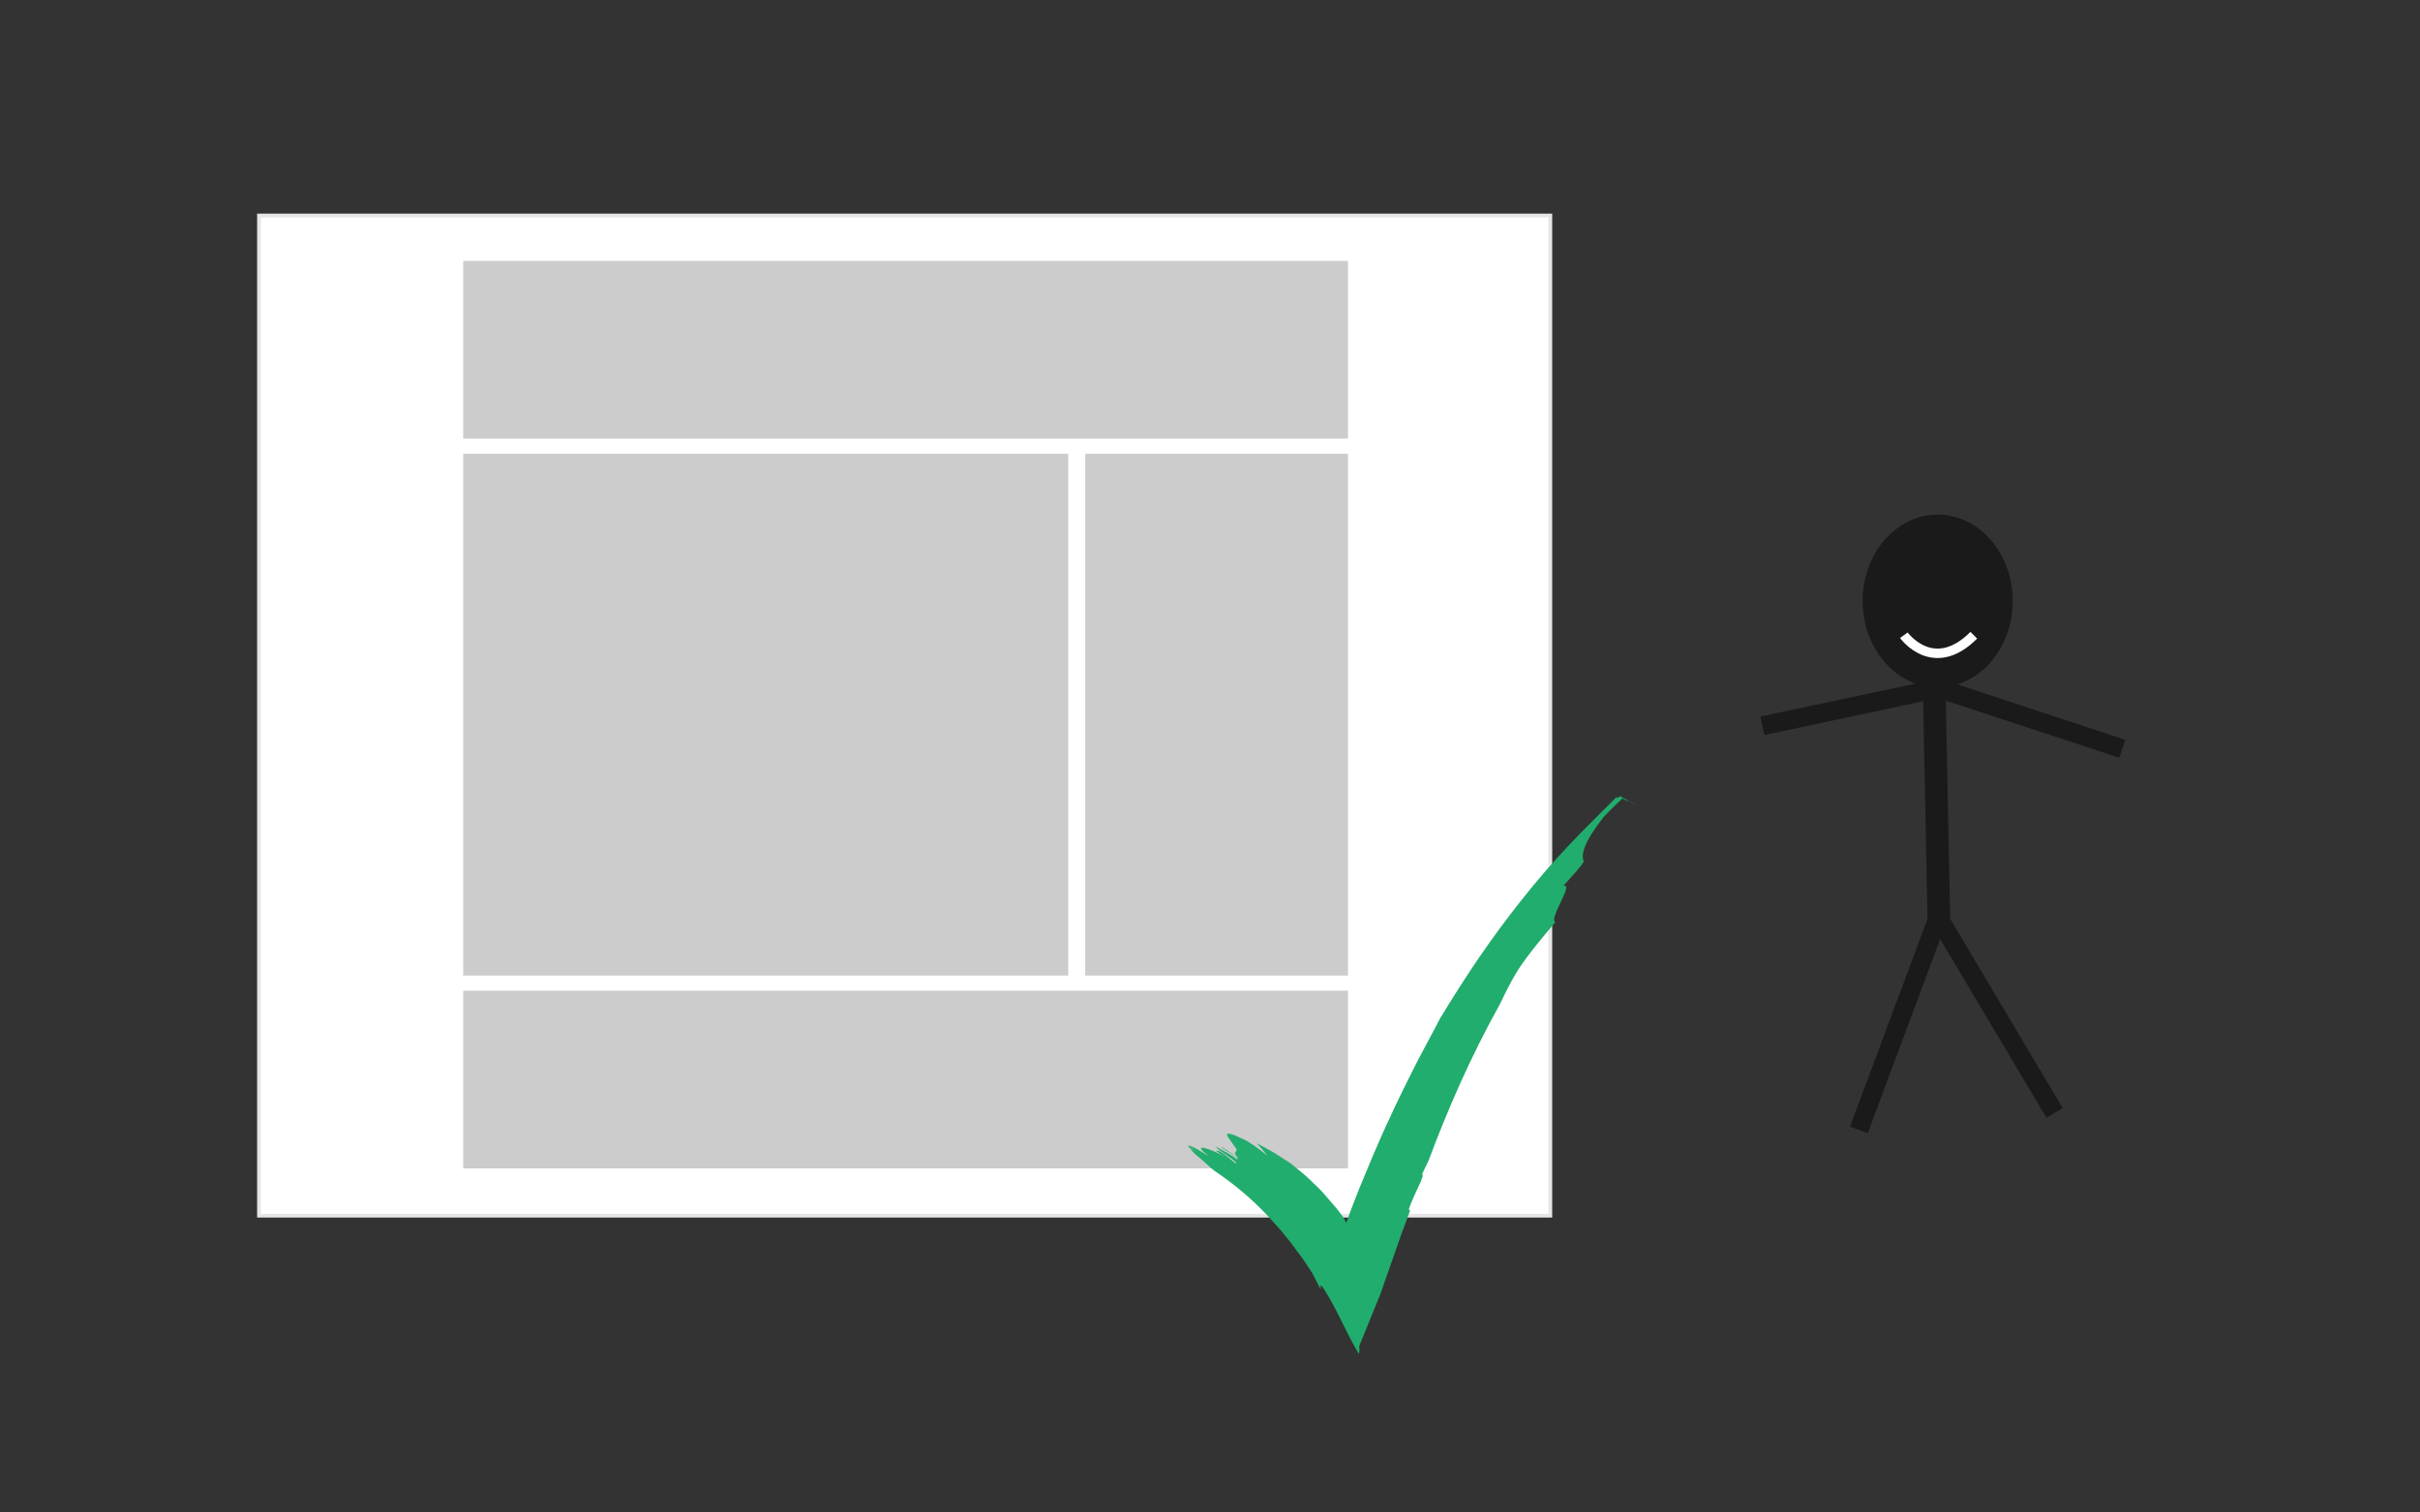 <?xml version="1.0" encoding="utf-8"?>
<!-- Generator: Adobe Illustrator 17.1.0, SVG Export Plug-In . SVG Version: 6.00 Build 0)  -->
<!DOCTYPE svg PUBLIC "-//W3C//DTD SVG 1.1//EN" "http://www.w3.org/Graphics/SVG/1.1/DTD/svg11.dtd">
<svg version="1.1" id="Layer_1" xmlns="http://www.w3.org/2000/svg" xmlns:xlink="http://www.w3.org/1999/xlink" x="0px" y="0px"
	 viewBox="0 0 1280 800" enable-background="new 0 0 1280 800" xml:space="preserve">
	<rect x="0" y="0" width="1280" height="800" fill="#333333" stroke="none"/>
	<path fill="#1A1A1A" d="M1121,400.8l3.1-9.5l-88.8-29.3c16.9-5.3,29.3-23,29.3-44.1c0-25.3-17.8-45.7-39.7-45.7
	c-22,0-39.7,20.5-39.7,45.7c0,20.5,11.8,37.9,27.9,43.7l-82,17.4l2.1,9.8l84-17.9l2.3,115.2l-41,109.8l9.4,3.5l38.3-102.7l56.2,94.5
	l8.6-5.1l-59.5-100.1l-2.3-115.4L1121,400.8z M1025.5,364L1025.5,364l-0.1-0.4c0.1,0,0.2,0,0.2,0L1025.5,364z"/>
	<path fill="none" stroke="#FFFFFF" stroke-width="5" stroke-miterlimit="10" d="M1007,336c0,0,15.5,21.5,37,0"/>
	<rect x="137" y="114" fill="#FFFFFF" stroke="#E6E6E6" stroke-width="2" stroke-miterlimit="10" width="683" height="529"/>
	<rect x="245" y="138" fill="#CCCCCC" width="468" height="94"/>
	<rect x="245" y="524" fill="#CCCCCC" width="468" height="94"/>
	<rect x="245" y="240" fill="#CCCCCC" width="320" height="276"/>
	<rect x="574" y="240" fill="#CCCCCC" width="139" height="276"/>
	<g>
		<path fill="#21AD6D" d="M698.5,682c0.3-0.8-0.9-4,1.5-0.6c3.5,5.4,6.5,11.2,9.4,17.1c2.9,5.9,6.1,12.2,9.3,17.6
		c0.1-0.3,0.2-0.7,0.3-1.1c0-1.1,0-2.1,0-3.2c3.6-8.8,7.3-18,11.1-27.3c3.3-9.5,6.7-19,10-28.5l1.2-3.5l0.7-1.8l1.3-3.5
		c0.9-2.4,1.7-4.7,2.6-7.1c-0.4,0.1-0.8,0.1-0.6-0.9c1.3-4,3.9-9.1,6.3-14.5c0.3-0.8,0.6-1.7,0.9-2.5c0.1-0.7-0.2-1-0.3-1.2
		c1.1-2.4,2.2-4.6,3.2-6.6c10.3-27.5,22.2-55,38-83.4c3-6.3,6.1-12.5,9.6-18.1c5.4-8.3,13.5-17.8,19.7-25.2
		c-1.9-0.6,0.5-5.7,2.8-10.5c1.1-2.4,2.2-4.7,2.7-6.4c0.5-1.6,0.2-2.6-1.2-2.3c4.3-4.9,11-12,10.6-13c-0.6-1.6-0.7-4,0.7-7.6
		c1.4-3.7,4.4-8.7,9.7-15.5c2.2-2.5,5.3-5.4,7.6-7.7c0.3-0.3,0.6-0.6,0.9-0.8c0.3-0.3,0.5-0.5,0.7-0.7c0.4-0.4,0.9-0.9,1-1.1
		c0.1-0.1,0.2-0.2,0.3-0.3c0-0.1,0.1-0.1,0.1-0.1l-0.1,0.1l0,0c0.1,0.1,0.3,0.2,0.4,0.3c2.4,1.6,4.5,2.5,6,3
		c-13.8-5.6-3.9-1.6-6.9-2.8v0v0l0.1,0l0,0l0,0l0-0.1c0-0.1,0-0.1,0-0.1c0-0.1,0-0.2,0-0.2c0-0.1-0.1-0.2-0.1-0.2
		c-0.1-0.1-0.3,0-0.5,0.3c-0.1,0.1-0.1,0.1-0.2,0.2l0,0l0,0l0,0c-1.7-0.7,14.6,6,7.7,3.2l0,0l-0.2-0.1c-0.1,0-0.2-0.1-0.4-0.1
		c-0.2-0.1-0.5-0.2-0.8-0.3c-1-0.4-2.2-0.9-3.3-1.6c-0.6-0.3-1.1-0.7-1.7-1.1c-0.3-0.2-0.6-0.4-0.8-0.6l-0.4-0.3l-0.1-0.1
		c0,0,0,0,0,0c0,0,0,0,0,0c-0.1,0-0.2,0.1-0.3,0.1c-0.1,0-0.2,0.1-0.3,0.1c-0.1,0-0.2,0-0.4,0.2c-0.3,0.2-0.6,0.3-0.8,0.4
		c-0.5,0.1-0.7,0-0.5-0.6l-0.5,0.6c-0.1,0.2-0.4,0.5-0.6,0.7l-1.4,1.4l-3.1,3.1c-2.2,2.2-4.4,4.3-6.5,6.5
		c-4.4,4.4-8.9,8.9-13.2,13.5c-8.7,9.2-17,18.8-24.8,28.7c-7.9,9.9-15.4,20.1-22.6,30.6c-7.2,10.5-14,21.3-20.7,32.3
		c-0.8,1.7-2.3,4.5-4.2,8c-1.9,3.6-4.2,8-6.9,13c-5.2,10.1-11.5,22.7-17.7,36.4c-1.6,3.4-3.1,6.9-4.6,10.4c-0.8,1.8-1.5,3.5-2.3,5.3
		l-2.2,5.3c-1.5,3.6-3,7.1-4.4,10.6c-1.4,3.5-2.8,7-4.1,10.5c-0.3,0.9-0.7,1.7-1,2.6l-0.4,1.1l-0.1,0.2c-0.1,0.3-0.2,0.6-0.3,0.9
		c-0.2,0.6-0.4,1.1-0.6,1.7c-0.2,0.4-0.3,0.8-0.4,1.2c-0.1,0.2-0.1,0.4-0.2,0.5l-0.1,0.2l0,0.1c0,0,0-0.1-0.1-0.1
		c-0.5-0.9-0.8-1.6-1-2.1l-0.2-0.2c-0.1-0.2-0.3-0.5-0.4-0.7c-0.2-0.2-0.3-0.4-0.5-0.7c-0.7-0.9-1.3-1.7-2-2.6
		c-0.7-0.9-1.4-1.9-2.2-2.7c-1.5-1.8-3.1-3.5-4.6-5.3c-0.8-0.9-1.5-1.7-2.3-2.6c-0.8-0.8-1.6-1.6-2.4-2.4c-1.6-1.6-3.2-3.1-4.8-4.6
		c-0.8-0.8-1.6-1.4-2.4-2.1c-0.8-0.7-1.6-1.3-2.4-2c-1.6-1.3-3.1-2.5-4.5-3.6c-2.9-1.9-5.7-3.7-8.6-5.5c-1.5-0.8-3-1.7-4.5-2.5
		c-1.5-0.8-3-1.7-4.5-2.4c0.6,0.6,1.1,1.1,1.6,1.7c0.5,0.6,1,1.1,1.5,1.7c0.9,1.1,1.8,2.2,2.6,3.2c-2.7-2.1-5.3-4.2-7.7-5.8
		c-2.4-1.6-4.4-2.8-5.7-3.2c-3.3-1.6-5.3-2.4-6.6-2.6c-1.2-0.2-1.6,0.1-1.4,0.7c0.2,0.6,0.8,1.6,1.7,2.7c0.8,1.2,1.8,2.5,2.6,3.7
		c1.3,1.5,0.7,1.9,0.2,2.4c-0.4,0.6-0.6,1.2,1.5,3.3c-1.7-1.3-3.1-2.1-4.4-3c-1.3-0.9-2.7-1.8-4.5-2.8c-0.2,0.2,0.4,0.6,1.4,1.2
		c1,0.6,2.3,1.4,3.6,2.2c2.6,1.5,4.7,3.1,3,3c-3.1-2.6-7.3-4.5-11-6.6c0.3,1,3.4,2.8,6.1,4.8c2.8,1.9,5.2,3.8,4.6,4.2
		c-0.5-0.3-1.3-0.9-2.2-1.7c-0.9-0.8-2.1-1.7-3.1-2.5c-2.1-1.8-4.4-3.1-5.1-2.6c-0.3,0.2,3.3,2.3,5,3.5c-2.7-1.7-5.3-2.8-7.4-3.7
		c-2.1-0.8-3.8-1.3-4.7-1.4c-2-0.2-1.3,1.1,3.2,4.5c-0.8-0.5-1.8-1-2.7-1.6c-0.5-0.3-1-0.6-1.5-0.9c-0.5-0.3-1-0.6-1.5-0.9
		c-0.5-0.3-1-0.6-1.5-0.9c-0.5-0.3-1-0.5-1.5-0.8c-0.5-0.2-1-0.5-1.5-0.6c-0.5-0.2-1-0.4-1.2-0.4c0,0,0,0,0,0
		c0.2,0.1,0.8,0.4,1.3,0.6c0.5,0.2,1.1,0.6,1.7,0.9c1.2,0.6,2.4,1.3,3.2,1.7c-1-0.5-2.1-1.1-3.1-1.5l-1.5-0.7l-1.4-0.6
		c0.2,0.3,0.5,0.7,0.7,1.1c1.4,0.8,2.9,1.7,4.5,2.5l-2-1l-2-0.9c0.8,1,1.7,1.9,2.8,3c4.3,3.3,8,7.3,10.4,8.9
		c9.8,6.6,19,14.3,27.2,22.9l6,6.6c2,2.2,3.8,4.6,5.7,6.9l1.4,1.7l1.3,1.8l1.3,1.8l2.8,3.7c1,1.2,1.8,2.7,2.8,4.1l1.4,2.1l0.7,1
		c0.2,0.4,0.4,0.8,0.7,1.1L698.5,682z"/>
	</g>
</svg>

